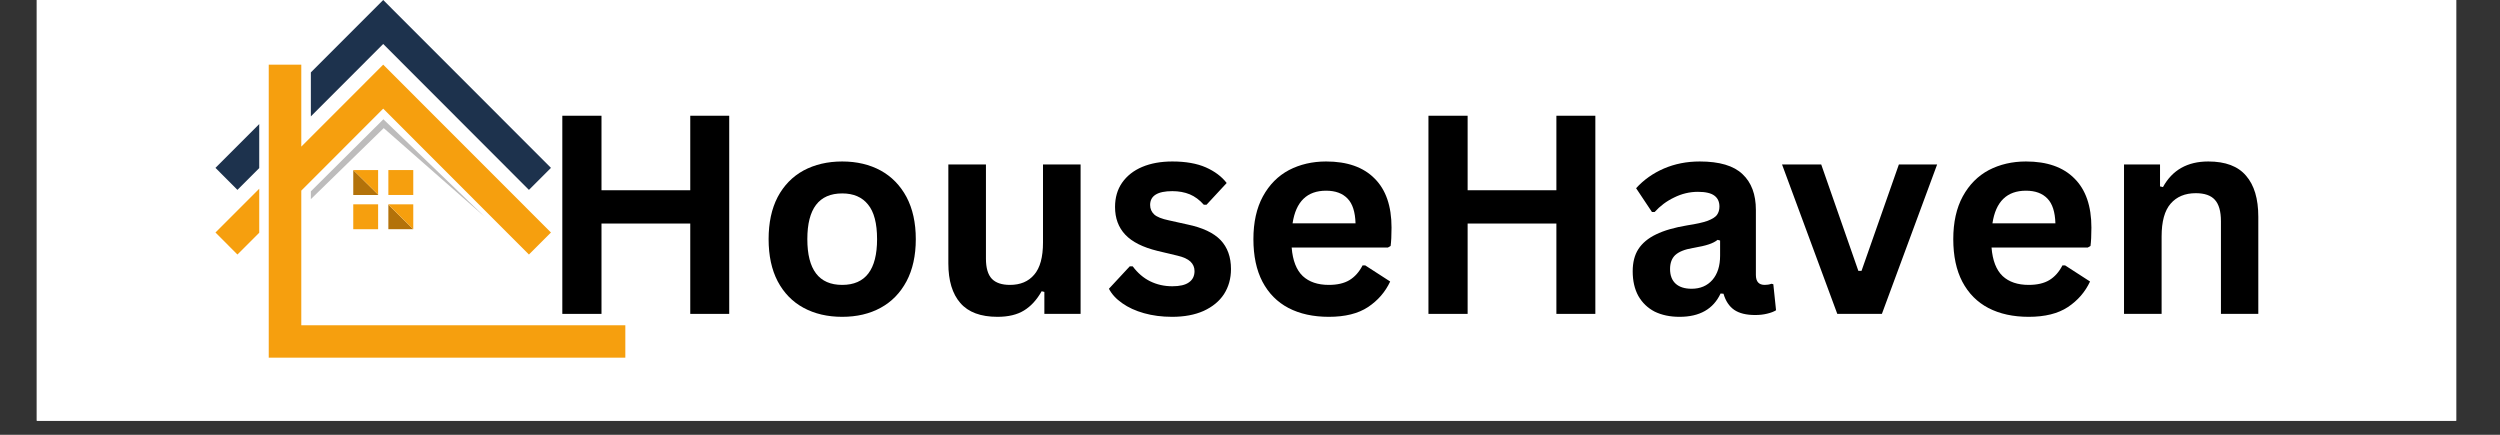 <svg xmlns="http://www.w3.org/2000/svg" xmlns:xlink="http://www.w3.org/1999/xlink" width="230" zoomAndPan="magnify" viewBox="0 0 172.5 30" height="40" preserveAspectRatio="xMidYMid meet" version="1.0"><rect x="0" y="0" width="172.5" height="30" fill="#333333" stroke="none"/><defs><g/><clipPath id="13e21309fa"><path d="M 2.539 0 L 169.477 0 L 169.477 29.031 L 2.539 29.031 Z M 2.539 0 " clip-rule="nonzero"/></clipPath><clipPath id="d8652eecd4"><path d="M 14.855 13 L 18 13 L 18 18 L 14.855 18 Z M 14.855 13 " clip-rule="nonzero"/></clipPath><clipPath id="04d046bbeb"><path d="M 14.855 8 L 18 8 L 18 14 L 14.855 14 Z M 14.855 8 " clip-rule="nonzero"/></clipPath><clipPath id="769c8ebcad"><path d="M 18.523 4.434 L 43.148 4.434 L 43.148 24.676 L 18.523 24.676 Z M 18.523 4.434 " clip-rule="nonzero"/></clipPath></defs><g clip-path="url(#13e21309fa)"><path fill="#ffffff" d="M 2.539 0 L 169.477 0 L 169.477 29.031 L 2.539 29.031 Z M 2.539 0 " fill-opacity="1" fill-rule="nonzero"/><path fill="#ffffff" d="M 2.539 0 L 169.477 0 L 169.477 29.031 L 2.539 29.031 Z M 2.539 0 " fill-opacity="1" fill-rule="nonzero"/></g><g fill="#000000" fill-opacity="1"><g transform="translate(37.019, 21.658)"><g><path d="M 10.609 -8.531 L 10.609 -13.672 L 13.297 -13.672 L 13.297 0 L 10.609 0 L 10.609 -6.234 L 4.484 -6.234 L 4.484 0 L 1.781 0 L 1.781 -13.672 L 4.484 -13.672 L 4.484 -8.531 Z M 10.609 -8.531 "/></g></g><g transform="translate(52.112, 21.658)"><g><path d="M 6 0.203 C 4.988 0.203 4.098 -0.004 3.328 -0.422 C 2.566 -0.836 1.973 -1.445 1.547 -2.25 C 1.129 -3.051 0.922 -4.02 0.922 -5.156 C 0.922 -6.289 1.129 -7.258 1.547 -8.062 C 1.973 -8.863 2.566 -9.473 3.328 -9.891 C 4.098 -10.305 4.988 -10.516 6 -10.516 C 7.008 -10.516 7.895 -10.305 8.656 -9.891 C 9.414 -9.473 10.008 -8.863 10.438 -8.062 C 10.863 -7.258 11.078 -6.289 11.078 -5.156 C 11.078 -4.02 10.863 -3.051 10.438 -2.25 C 10.008 -1.445 9.414 -0.836 8.656 -0.422 C 7.895 -0.004 7.008 0.203 6 0.203 Z M 6 -2 C 7.602 -2 8.406 -3.051 8.406 -5.156 C 8.406 -6.25 8.195 -7.047 7.781 -7.547 C 7.375 -8.055 6.781 -8.312 6 -8.312 C 4.395 -8.312 3.594 -7.258 3.594 -5.156 C 3.594 -3.051 4.395 -2 6 -2 Z M 6 -2 "/></g></g><g transform="translate(64.108, 21.658)"><g><path d="M 4.719 0.203 C 3.562 0.203 2.707 -0.113 2.156 -0.75 C 1.602 -1.383 1.328 -2.297 1.328 -3.484 L 1.328 -10.312 L 3.922 -10.312 L 3.922 -3.812 C 3.922 -3.176 4.055 -2.711 4.328 -2.422 C 4.598 -2.141 5.016 -2 5.578 -2 C 6.297 -2 6.852 -2.234 7.25 -2.703 C 7.656 -3.172 7.859 -3.91 7.859 -4.922 L 7.859 -10.312 L 10.453 -10.312 L 10.453 0 L 7.953 0 L 7.953 -1.516 L 7.766 -1.562 C 7.43 -0.969 7.023 -0.523 6.547 -0.234 C 6.078 0.055 5.469 0.203 4.719 0.203 Z M 4.719 0.203 "/></g></g><g transform="translate(76.047, 21.658)"><g><path d="M 4.828 0.203 C 4.117 0.203 3.473 0.117 2.891 -0.047 C 2.305 -0.211 1.805 -0.441 1.391 -0.734 C 0.973 -1.023 0.664 -1.359 0.469 -1.734 L 1.906 -3.281 L 2.109 -3.281 C 2.453 -2.82 2.852 -2.477 3.312 -2.25 C 3.781 -2.02 4.289 -1.906 4.844 -1.906 C 5.352 -1.906 5.734 -1.992 5.984 -2.172 C 6.242 -2.348 6.375 -2.609 6.375 -2.953 C 6.375 -3.211 6.281 -3.43 6.094 -3.609 C 5.906 -3.785 5.609 -3.922 5.203 -4.016 L 3.828 -4.344 C 2.805 -4.594 2.062 -4.969 1.594 -5.469 C 1.125 -5.969 0.891 -6.602 0.891 -7.375 C 0.891 -8.02 1.051 -8.578 1.375 -9.047 C 1.707 -9.523 2.172 -9.891 2.766 -10.141 C 3.359 -10.391 4.051 -10.516 4.844 -10.516 C 5.77 -10.516 6.539 -10.379 7.156 -10.109 C 7.77 -9.836 8.25 -9.477 8.594 -9.031 L 7.203 -7.531 L 7.016 -7.531 C 6.723 -7.863 6.398 -8.102 6.047 -8.25 C 5.691 -8.395 5.289 -8.469 4.844 -8.469 C 3.82 -8.469 3.312 -8.148 3.312 -7.516 C 3.312 -7.254 3.406 -7.035 3.594 -6.859 C 3.781 -6.691 4.117 -6.555 4.609 -6.453 L 5.875 -6.172 C 6.926 -5.953 7.691 -5.594 8.172 -5.094 C 8.648 -4.594 8.891 -3.926 8.891 -3.094 C 8.891 -2.438 8.727 -1.859 8.406 -1.359 C 8.082 -0.867 7.613 -0.484 7 -0.203 C 6.395 0.066 5.672 0.203 4.828 0.203 Z M 4.828 0.203 "/></g></g><g transform="translate(85.563, 21.658)"><g><path d="M 10.203 -4.578 L 3.562 -4.578 C 3.633 -3.68 3.891 -3.023 4.328 -2.609 C 4.766 -2.203 5.363 -2 6.125 -2 C 6.707 -2 7.18 -2.109 7.547 -2.328 C 7.922 -2.555 8.223 -2.895 8.453 -3.344 L 8.641 -3.344 L 10.359 -2.234 C 10.023 -1.516 9.516 -0.926 8.828 -0.469 C 8.148 -0.02 7.25 0.203 6.125 0.203 C 5.051 0.203 4.125 0 3.344 -0.406 C 2.57 -0.812 1.973 -1.414 1.547 -2.219 C 1.129 -3.02 0.922 -4 0.922 -5.156 C 0.922 -6.32 1.141 -7.305 1.578 -8.109 C 2.023 -8.922 2.625 -9.523 3.375 -9.922 C 4.133 -10.316 4.988 -10.516 5.938 -10.516 C 7.395 -10.516 8.508 -10.125 9.281 -9.344 C 10.062 -8.57 10.453 -7.441 10.453 -5.953 C 10.453 -5.41 10.43 -4.988 10.391 -4.688 Z M 7.969 -6.25 C 7.945 -7.031 7.766 -7.598 7.422 -7.953 C 7.078 -8.316 6.582 -8.5 5.938 -8.5 C 4.625 -8.5 3.852 -7.75 3.625 -6.25 Z M 7.969 -6.25 "/></g></g><g transform="translate(96.782, 21.658)"><g><path d="M 10.609 -8.531 L 10.609 -13.672 L 13.297 -13.672 L 13.297 0 L 10.609 0 L 10.609 -6.234 L 4.484 -6.234 L 4.484 0 L 1.781 0 L 1.781 -13.672 L 4.484 -13.672 L 4.484 -8.531 Z M 10.609 -8.531 "/></g></g><g transform="translate(111.875, 21.658)"><g><path d="M 4.016 0.203 C 3.359 0.203 2.785 0.082 2.297 -0.156 C 1.816 -0.406 1.441 -0.766 1.172 -1.234 C 0.91 -1.711 0.781 -2.281 0.781 -2.938 C 0.781 -3.551 0.91 -4.062 1.172 -4.469 C 1.441 -4.883 1.848 -5.223 2.391 -5.484 C 2.941 -5.754 3.66 -5.961 4.547 -6.109 C 5.16 -6.203 5.629 -6.305 5.953 -6.422 C 6.273 -6.547 6.488 -6.68 6.594 -6.828 C 6.707 -6.984 6.766 -7.176 6.766 -7.406 C 6.766 -7.738 6.648 -7.988 6.422 -8.156 C 6.191 -8.332 5.812 -8.422 5.281 -8.422 C 4.707 -8.422 4.16 -8.289 3.641 -8.031 C 3.117 -7.781 2.672 -7.445 2.297 -7.031 L 2.109 -7.031 L 1.016 -8.672 C 1.547 -9.254 2.188 -9.707 2.938 -10.031 C 3.688 -10.352 4.508 -10.516 5.406 -10.516 C 6.77 -10.516 7.754 -10.223 8.359 -9.641 C 8.973 -9.066 9.281 -8.242 9.281 -7.172 L 9.281 -2.688 C 9.281 -2.227 9.484 -2 9.891 -2 C 10.047 -2 10.203 -2.023 10.359 -2.078 L 10.484 -2.047 L 10.672 -0.25 C 10.523 -0.156 10.32 -0.078 10.062 -0.016 C 9.812 0.047 9.535 0.078 9.234 0.078 C 8.617 0.078 8.133 -0.039 7.781 -0.281 C 7.438 -0.52 7.191 -0.891 7.047 -1.391 L 6.844 -1.406 C 6.344 -0.332 5.398 0.203 4.016 0.203 Z M 4.844 -1.734 C 5.445 -1.734 5.926 -1.938 6.281 -2.344 C 6.633 -2.75 6.812 -3.305 6.812 -4.016 L 6.812 -5.062 L 6.641 -5.109 C 6.484 -4.984 6.281 -4.879 6.031 -4.797 C 5.781 -4.711 5.414 -4.629 4.938 -4.547 C 4.375 -4.453 3.969 -4.289 3.719 -4.062 C 3.477 -3.832 3.359 -3.508 3.359 -3.094 C 3.359 -2.656 3.488 -2.316 3.75 -2.078 C 4.008 -1.848 4.375 -1.734 4.844 -1.734 Z M 4.844 -1.734 "/></g></g><g transform="translate(122.757, 21.658)"><g><path d="M 7.094 0 L 4.016 0 L 0.203 -10.312 L 2.906 -10.312 L 5.469 -2.969 L 5.688 -2.969 L 8.266 -10.312 L 10.906 -10.312 Z M 7.094 0 "/></g></g><g transform="translate(133.854, 21.658)"><g><path d="M 10.203 -4.578 L 3.562 -4.578 C 3.633 -3.68 3.891 -3.023 4.328 -2.609 C 4.766 -2.203 5.363 -2 6.125 -2 C 6.707 -2 7.18 -2.109 7.547 -2.328 C 7.922 -2.555 8.223 -2.895 8.453 -3.344 L 8.641 -3.344 L 10.359 -2.234 C 10.023 -1.516 9.516 -0.926 8.828 -0.469 C 8.148 -0.02 7.25 0.203 6.125 0.203 C 5.051 0.203 4.125 0 3.344 -0.406 C 2.57 -0.812 1.973 -1.414 1.547 -2.219 C 1.129 -3.02 0.922 -4 0.922 -5.156 C 0.922 -6.32 1.141 -7.305 1.578 -8.109 C 2.023 -8.922 2.625 -9.523 3.375 -9.922 C 4.133 -10.316 4.988 -10.516 5.938 -10.516 C 7.395 -10.516 8.508 -10.125 9.281 -9.344 C 10.062 -8.57 10.453 -7.441 10.453 -5.953 C 10.453 -5.41 10.43 -4.988 10.391 -4.688 Z M 7.969 -6.25 C 7.945 -7.031 7.766 -7.598 7.422 -7.953 C 7.078 -8.316 6.582 -8.5 5.938 -8.5 C 4.625 -8.5 3.852 -7.75 3.625 -6.25 Z M 7.969 -6.25 "/></g></g><g transform="translate(145.073, 21.658)"><g><path d="M 1.484 0 L 1.484 -10.312 L 3.969 -10.312 L 3.969 -8.797 L 4.172 -8.75 C 4.816 -9.926 5.859 -10.516 7.297 -10.516 C 8.484 -10.516 9.352 -10.188 9.906 -9.531 C 10.469 -8.883 10.75 -7.941 10.75 -6.703 L 10.75 0 L 8.172 0 L 8.172 -6.391 C 8.172 -7.078 8.031 -7.57 7.75 -7.875 C 7.477 -8.176 7.039 -8.328 6.438 -8.328 C 5.695 -8.328 5.117 -8.086 4.703 -7.609 C 4.285 -7.129 4.078 -6.375 4.078 -5.344 L 4.078 0 Z M 1.484 0 "/></g></g></g><g clip-path="url(#d8652eecd4)"><path fill="#f69f0e" d="M 17.887 13.023 L 14.867 16.043 L 16.383 17.562 L 17.887 16.059 L 17.887 13.023 " fill-opacity="1" fill-rule="nonzero"/></g><g clip-path="url(#04d046bbeb)"><path fill="#1d324d" d="M 17.887 8.562 L 14.867 11.582 L 16.383 13.102 L 17.887 11.598 L 17.887 8.562 " fill-opacity="1" fill-rule="nonzero"/></g><path fill="#f69f0e" d="M 28.516 13.453 L 26.797 13.453 L 26.797 11.734 L 28.516 11.734 L 28.516 13.453 " fill-opacity="1" fill-rule="nonzero"/><path fill="#f69f0e" d="M 26.09 15.816 L 24.375 15.816 L 24.375 14.098 L 26.09 14.098 L 26.09 15.816 " fill-opacity="1" fill-rule="nonzero"/><g clip-path="url(#769c8ebcad)"><path fill="#f69f0e" d="M 20.789 22.445 L 20.789 13.152 L 26.441 7.496 L 36.496 17.562 L 38.016 16.043 L 26.441 4.461 L 20.789 10.117 L 20.789 4.461 L 18.543 4.461 L 18.543 24.68 L 43.148 24.68 L 43.148 22.445 L 20.789 22.445 " fill-opacity="1" fill-rule="nonzero"/></g><path fill="#1d324d" d="M 21.449 8.031 L 26.441 3.035 L 36.496 13.102 L 38.016 11.582 L 26.441 0 L 21.449 4.996 L 21.449 8.031 " fill-opacity="1" fill-rule="nonzero"/><path fill="#bdbcbc" d="M 21.449 13.203 L 26.453 8.23 L 33.441 14.957 L 26.477 8.84 L 21.449 13.742 L 21.449 13.203 " fill-opacity="1" fill-rule="nonzero"/><path fill="#b3720a" d="M 24.375 13.453 L 26.09 13.453 L 26.09 13.426 L 24.375 11.734 L 24.375 13.453 " fill-opacity="1" fill-rule="nonzero"/><path fill="#f69f0e" d="M 24.375 11.734 L 26.09 13.426 L 26.09 11.734 Z M 24.375 11.734 " fill-opacity="1" fill-rule="nonzero"/><path fill="#b3720a" d="M 26.797 15.816 L 28.516 15.816 L 26.797 14.121 Z M 26.797 15.816 " fill-opacity="1" fill-rule="nonzero"/><path fill="#f69f0e" d="M 26.797 14.098 L 26.797 14.121 L 28.516 15.816 L 28.516 14.098 L 26.797 14.098 " fill-opacity="1" fill-rule="nonzero"/></svg>